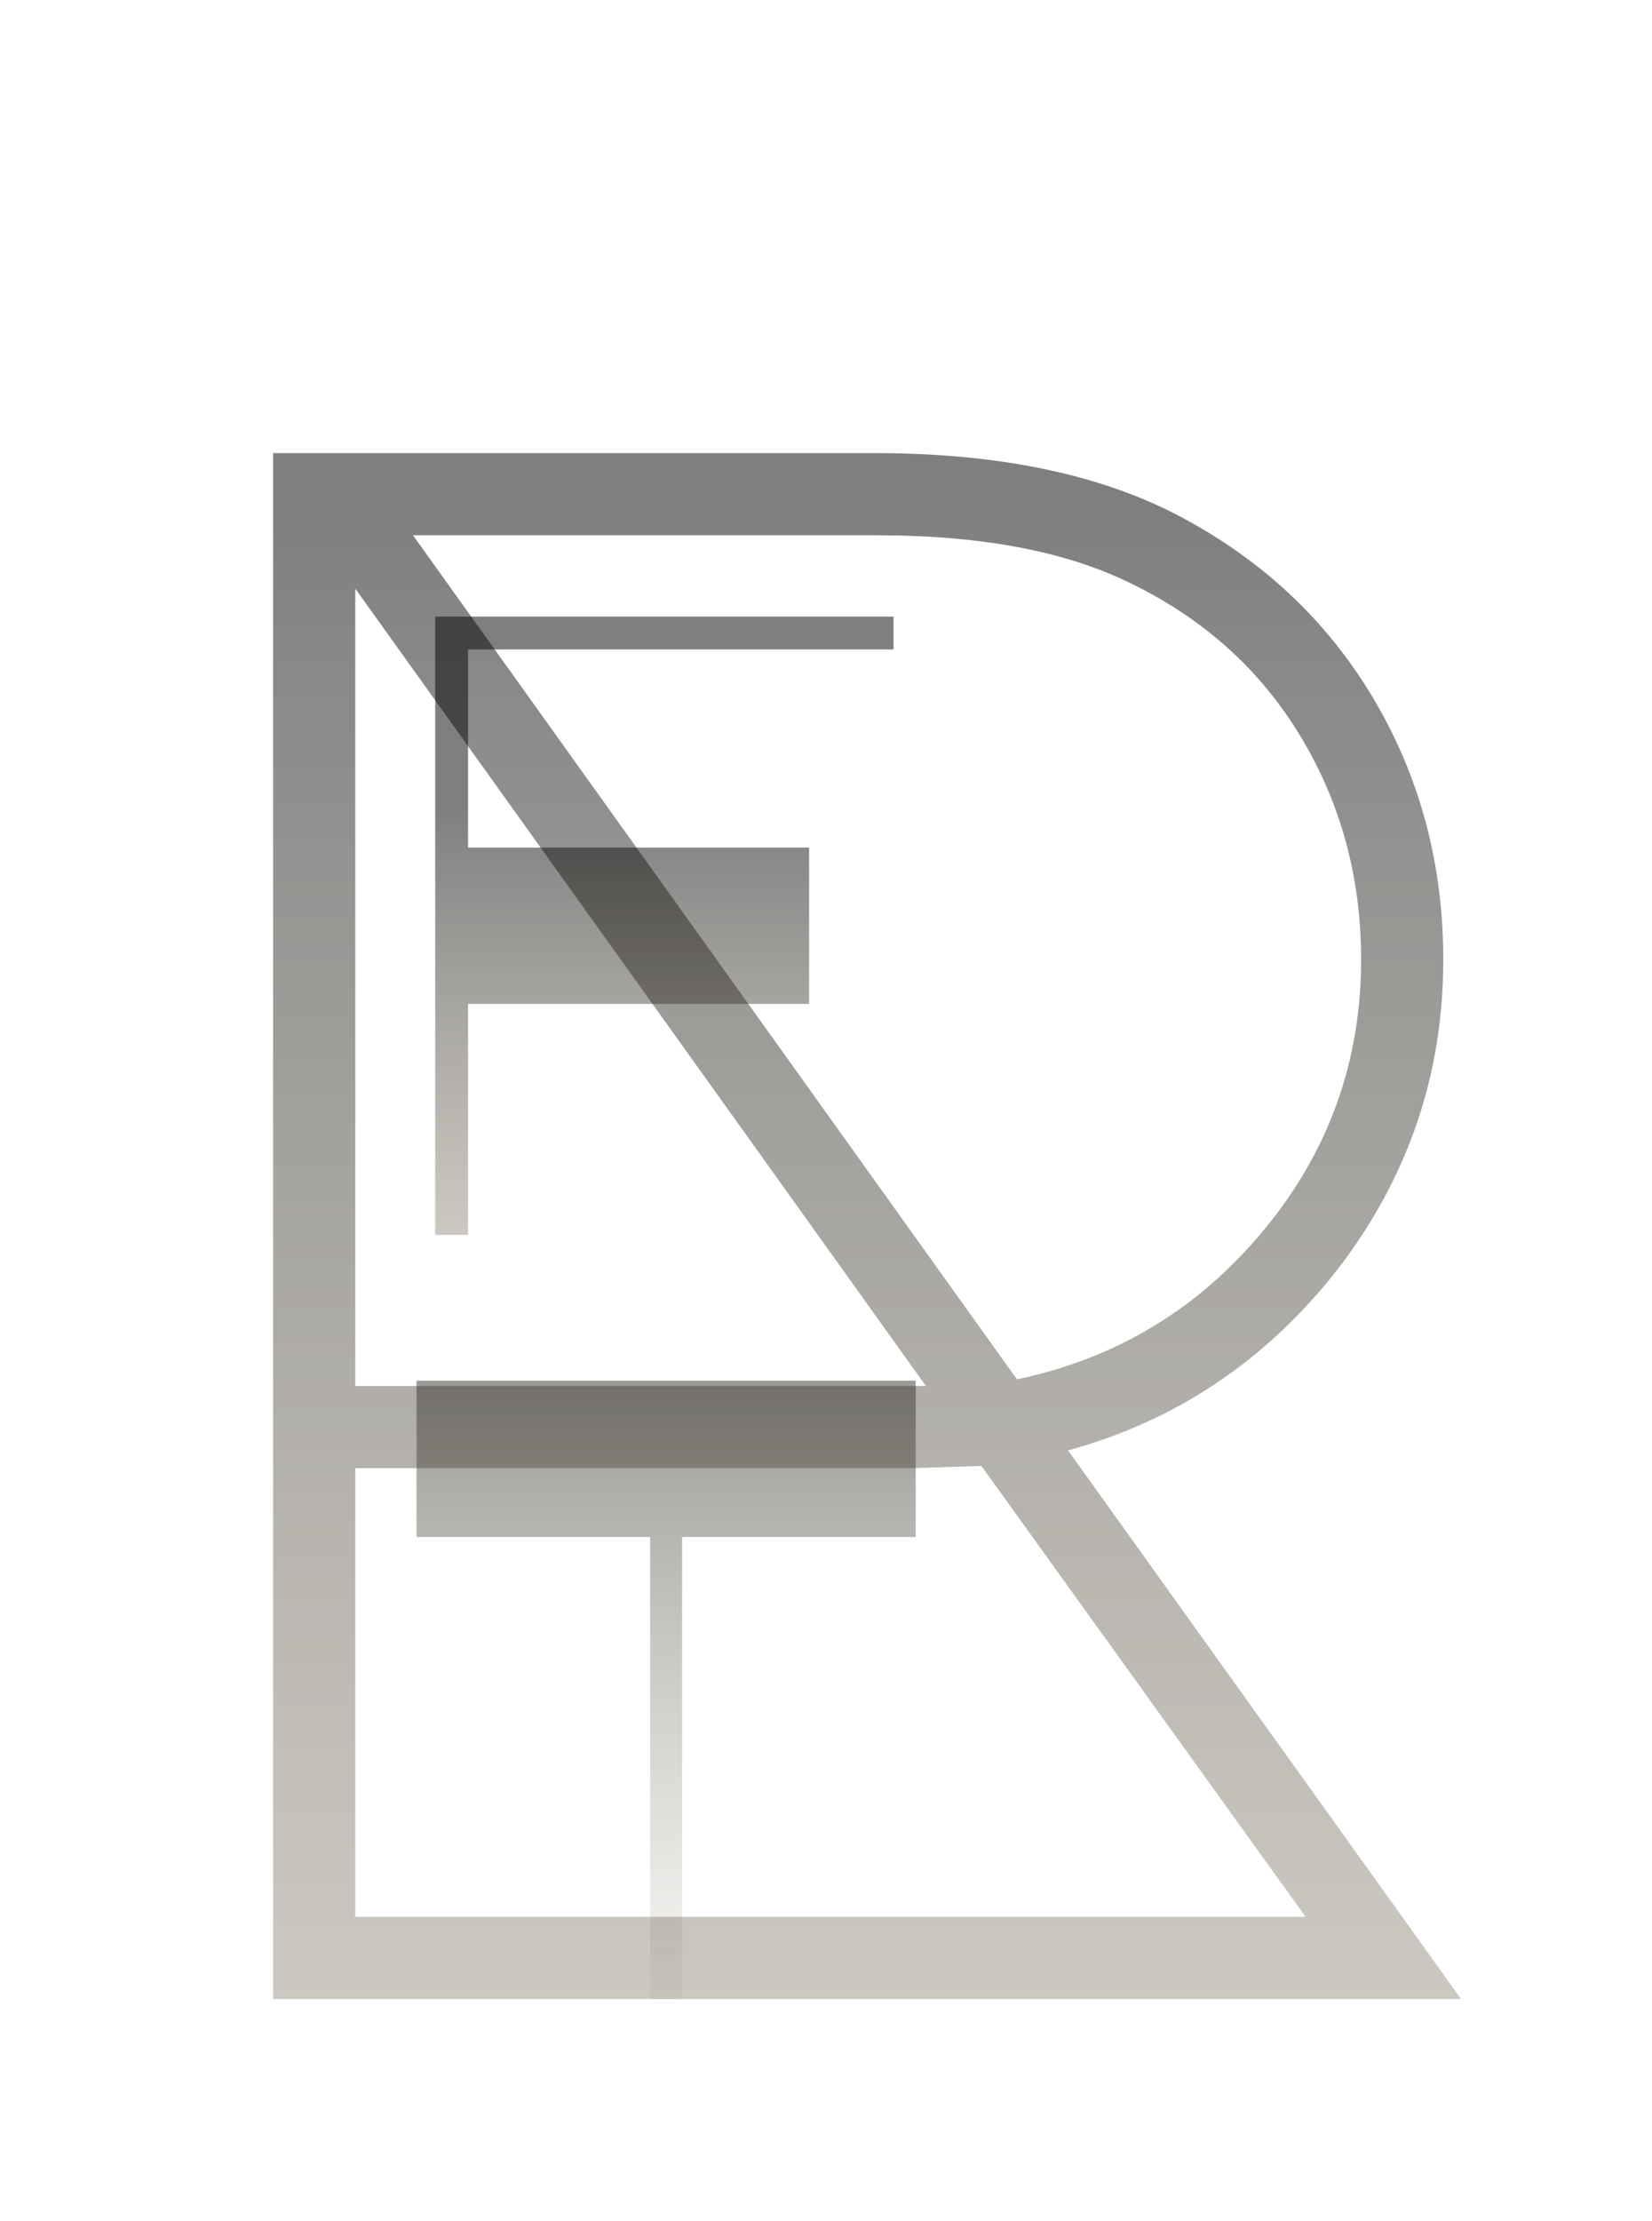 <svg width="186" height="250" viewBox="0 0 186 250" fill="none" xmlns="http://www.w3.org/2000/svg">
<path d="M164.5 225H30.75V51H98.5C113 51 124.833 53.583 134 58.75C143 63.75 150 70.583 155 79.25C160 87.917 162.5 97.5 162.5 108C162.5 121 158.5 132.667 150.5 143C142.5 153.167 132.417 159.917 120.25 163.25L164.5 225ZM46.5 60.25L114.5 155.25C125.667 152.917 134.917 147.333 142.25 138.5C149.583 129.667 153.25 119.5 153.25 108C153.25 98.833 151 90.5 146.5 83C142 75.5 135.667 69.75 127.5 65.75C120.167 62.083 110.583 60.25 98.75 60.25H46.5ZM40 66.25V156H104.25L40 66.25ZM40 215.75H147L110.5 165L102.75 165.25H40V215.75Z" fill="url(#paint0_linear_6_69)" fill-opacity="0.5"/>
<path d="M100.6 69.4V73.1H52.7V95.4H91.1V113H52.7V139H49V69.4H100.6Z" fill="url(#paint1_linear_6_69)" fill-opacity="0.5"/>
<path d="M73.2 225V173H46.9V155.4H103.1V173H76.8V225H73.2Z" fill="url(#paint2_linear_6_69)" fill-opacity="0.61"/>
<defs>
<linearGradient id="paint0_linear_6_69" x1="93" y1="58" x2="93" y2="259.5" gradientUnits="userSpaceOnUse">
<stop/>
<stop offset="1" stop-color="#7D7058" stop-opacity="0.61"/>
</linearGradient>
<linearGradient id="paint1_linear_6_69" x1="73.5" y1="49" x2="73.5" y2="149" gradientUnits="userSpaceOnUse">
<stop offset="0.419"/>
<stop offset="1" stop-color="#7D7058" stop-opacity="0.61"/>
</linearGradient>
<linearGradient id="paint2_linear_6_69" x1="75.5" y1="135" x2="75.5" y2="235" gradientUnits="userSpaceOnUse">
<stop stop-color="#1E1E1E"/>
<stop offset="1" stop-color="#7D7058" stop-opacity="0"/>
</linearGradient>
</defs>
</svg>
